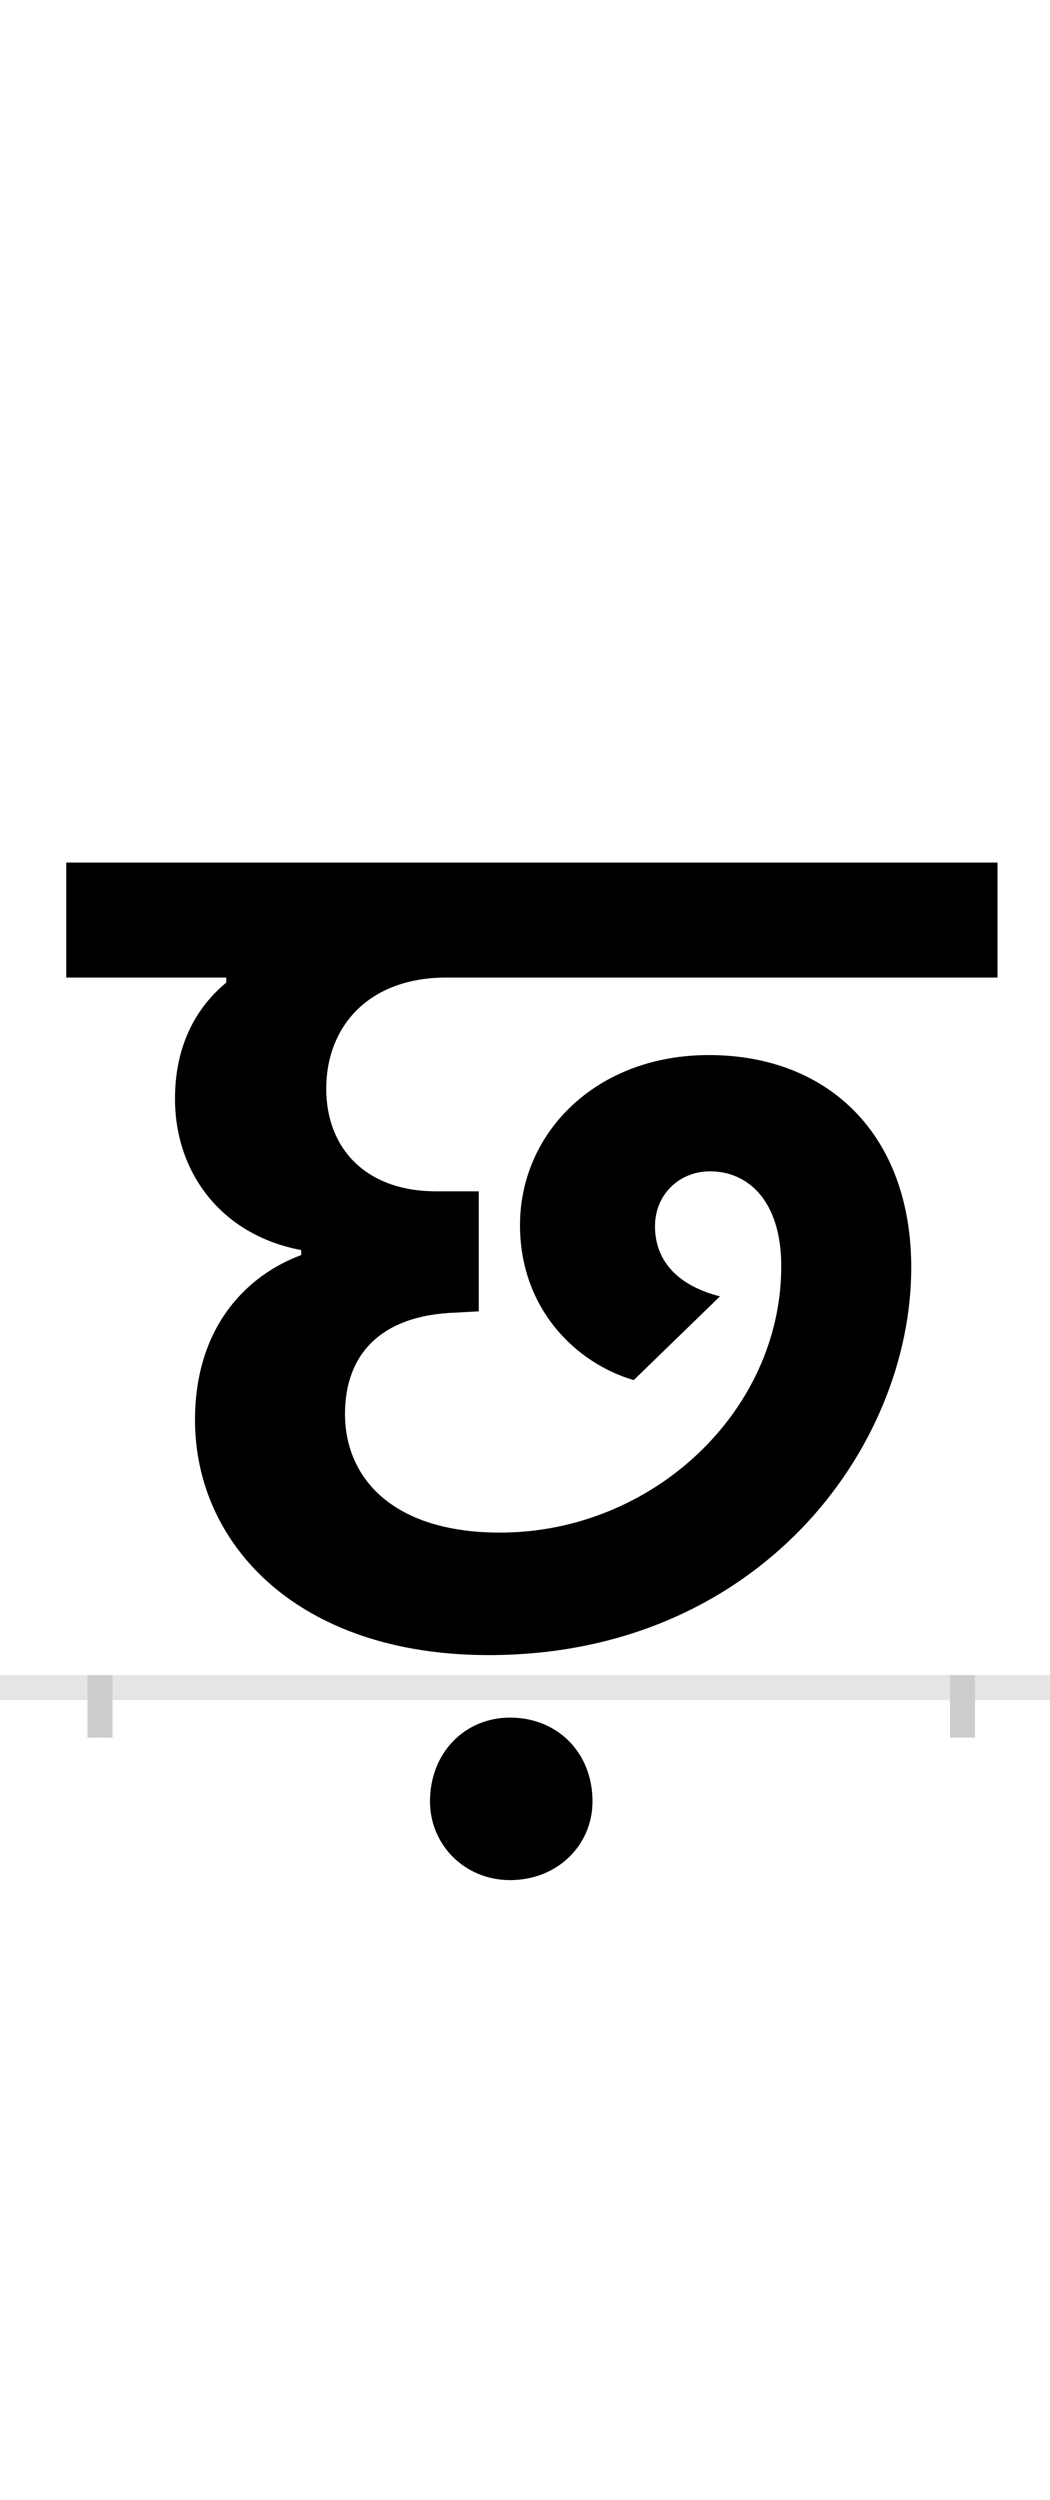 <?xml version="1.0" encoding="UTF-8"?>
<svg height="200.0" version="1.1" width="84.0" xmlns="http://www.w3.org/2000/svg" xmlns:xlink="http://www.w3.org/1999/xlink">
 <rect width="100%" height="100%" fill="#808080" stroke="none"/>
 <path d="M0,0 l84,0 l0,200 l-84,0 Z M0,0" fill="rgb(255,255,255)" transform="matrix(1,0,0,-1,0.0,200.0)"/>
 <path d="M0,0 l84,0" fill="none" stroke="rgb(229,229,229)" stroke-width="2" transform="matrix(1,0,0,-1,0.0,135.0)"/>
 <path d="M0,1 l0,-5" fill="none" stroke="rgb(204,204,204)" stroke-width="2" transform="matrix(1,0,0,-1,8.0,135.0)"/>
 <path d="M0,1 l0,-5" fill="none" stroke="rgb(204,204,204)" stroke-width="2" transform="matrix(1,0,0,-1,77.0,135.0)"/>
 <path d="M264,-91 c0,-35,28,-63,64,-63 c38,0,66,28,66,63 c0,39,-28,67,-66,67 c-36,0,-64,-28,-64,-67 Z M496,313 c-32,8,-52,27,-52,56 c0,26,20,44,44,44 c30,0,57,-23,57,-76 c0,-116,-103,-213,-225,-213 c-85,0,-124,43,-124,95 c0,46,27,79,89,81 l18,1 l0,96 l-34,0 c-57,0,-88,35,-88,82 c0,50,34,89,96,89 l441,0 l0,92 l-745,0 l0,-92 l128,0 l0,-4 c-18,-15,-41,-43,-41,-93 c0,-59,37,-109,101,-121 l0,-4 c-41,-15,-85,-55,-85,-132 c0,-99,82,-188,235,-188 c215,0,338,165,338,310 c0,106,-66,170,-162,170 c-90,0,-151,-62,-151,-136 c0,-68,46,-111,91,-124 Z M496,313" fill="rgb(0,0,0)" transform="matrix(0.1,0.0,0.0,-0.1,8.0,135.0)"/>
</svg>